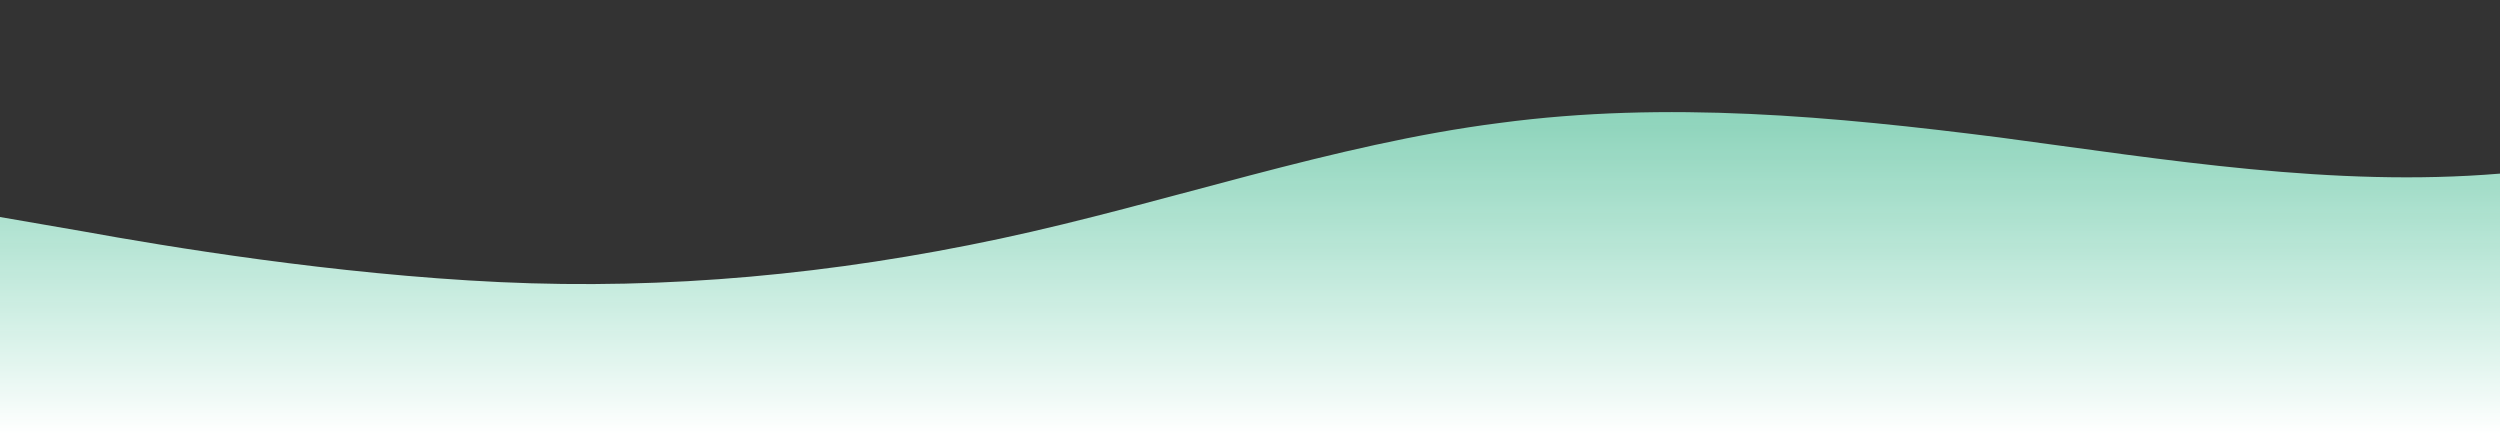 <?xml version="1.0" standalone="no"?>
<svg xmlns:xlink="http://www.w3.org/1999/xlink" id="wave" style="transform:rotate(0deg); transition: 0.3s" viewBox="0 0 1440 250" version="1.1" xmlns="http://www.w3.org/2000/svg"><rect x="0" y="0" width="1440" height="250" fill="#333333" stroke="none"/><defs><linearGradient id="sw-gradient-0" x1="0" x2="0" y1="1" y2="0"><stop stop-color="rgba(255, 255, 255, 1)" offset="0%"/><stop stop-color="rgba(138.011, 255, 214.176, 0.72)" offset="100%"/></linearGradient></defs><path style="transform:translate(0, 0px); opacity:1" fill="url(#sw-gradient-0)" d="M0,125L48,133.3C96,142,192,158,288,162.5C384,167,480,158,576,137.5C672,117,768,83,864,70.8C960,58,1056,67,1152,79.2C1248,92,1344,108,1440,100C1536,92,1632,58,1728,70.8C1824,83,1920,142,2016,170.8C2112,200,2208,200,2304,187.5C2400,175,2496,150,2592,154.2C2688,158,2784,192,2880,204.2C2976,217,3072,208,3168,175C3264,142,3360,83,3456,50C3552,17,3648,8,3744,33.3C3840,58,3936,117,4032,129.2C4128,142,4224,108,4320,83.3C4416,58,4512,42,4608,37.5C4704,33,4800,42,4896,75C4992,108,5088,167,5184,179.2C5280,192,5376,158,5472,125C5568,92,5664,58,5760,75C5856,92,5952,158,6048,183.3C6144,208,6240,192,6336,158.3C6432,125,6528,75,6624,79.2C6720,83,6816,142,6864,170.8L6912,200L6912,250L6864,250C6816,250,6720,250,6624,250C6528,250,6432,250,6336,250C6240,250,6144,250,6048,250C5952,250,5856,250,5760,250C5664,250,5568,250,5472,250C5376,250,5280,250,5184,250C5088,250,4992,250,4896,250C4800,250,4704,250,4608,250C4512,250,4416,250,4320,250C4224,250,4128,250,4032,250C3936,250,3840,250,3744,250C3648,250,3552,250,3456,250C3360,250,3264,250,3168,250C3072,250,2976,250,2880,250C2784,250,2688,250,2592,250C2496,250,2400,250,2304,250C2208,250,2112,250,2016,250C1920,250,1824,250,1728,250C1632,250,1536,250,1440,250C1344,250,1248,250,1152,250C1056,250,960,250,864,250C768,250,672,250,576,250C480,250,384,250,288,250C192,250,96,250,48,250L0,250Z"/></svg>
